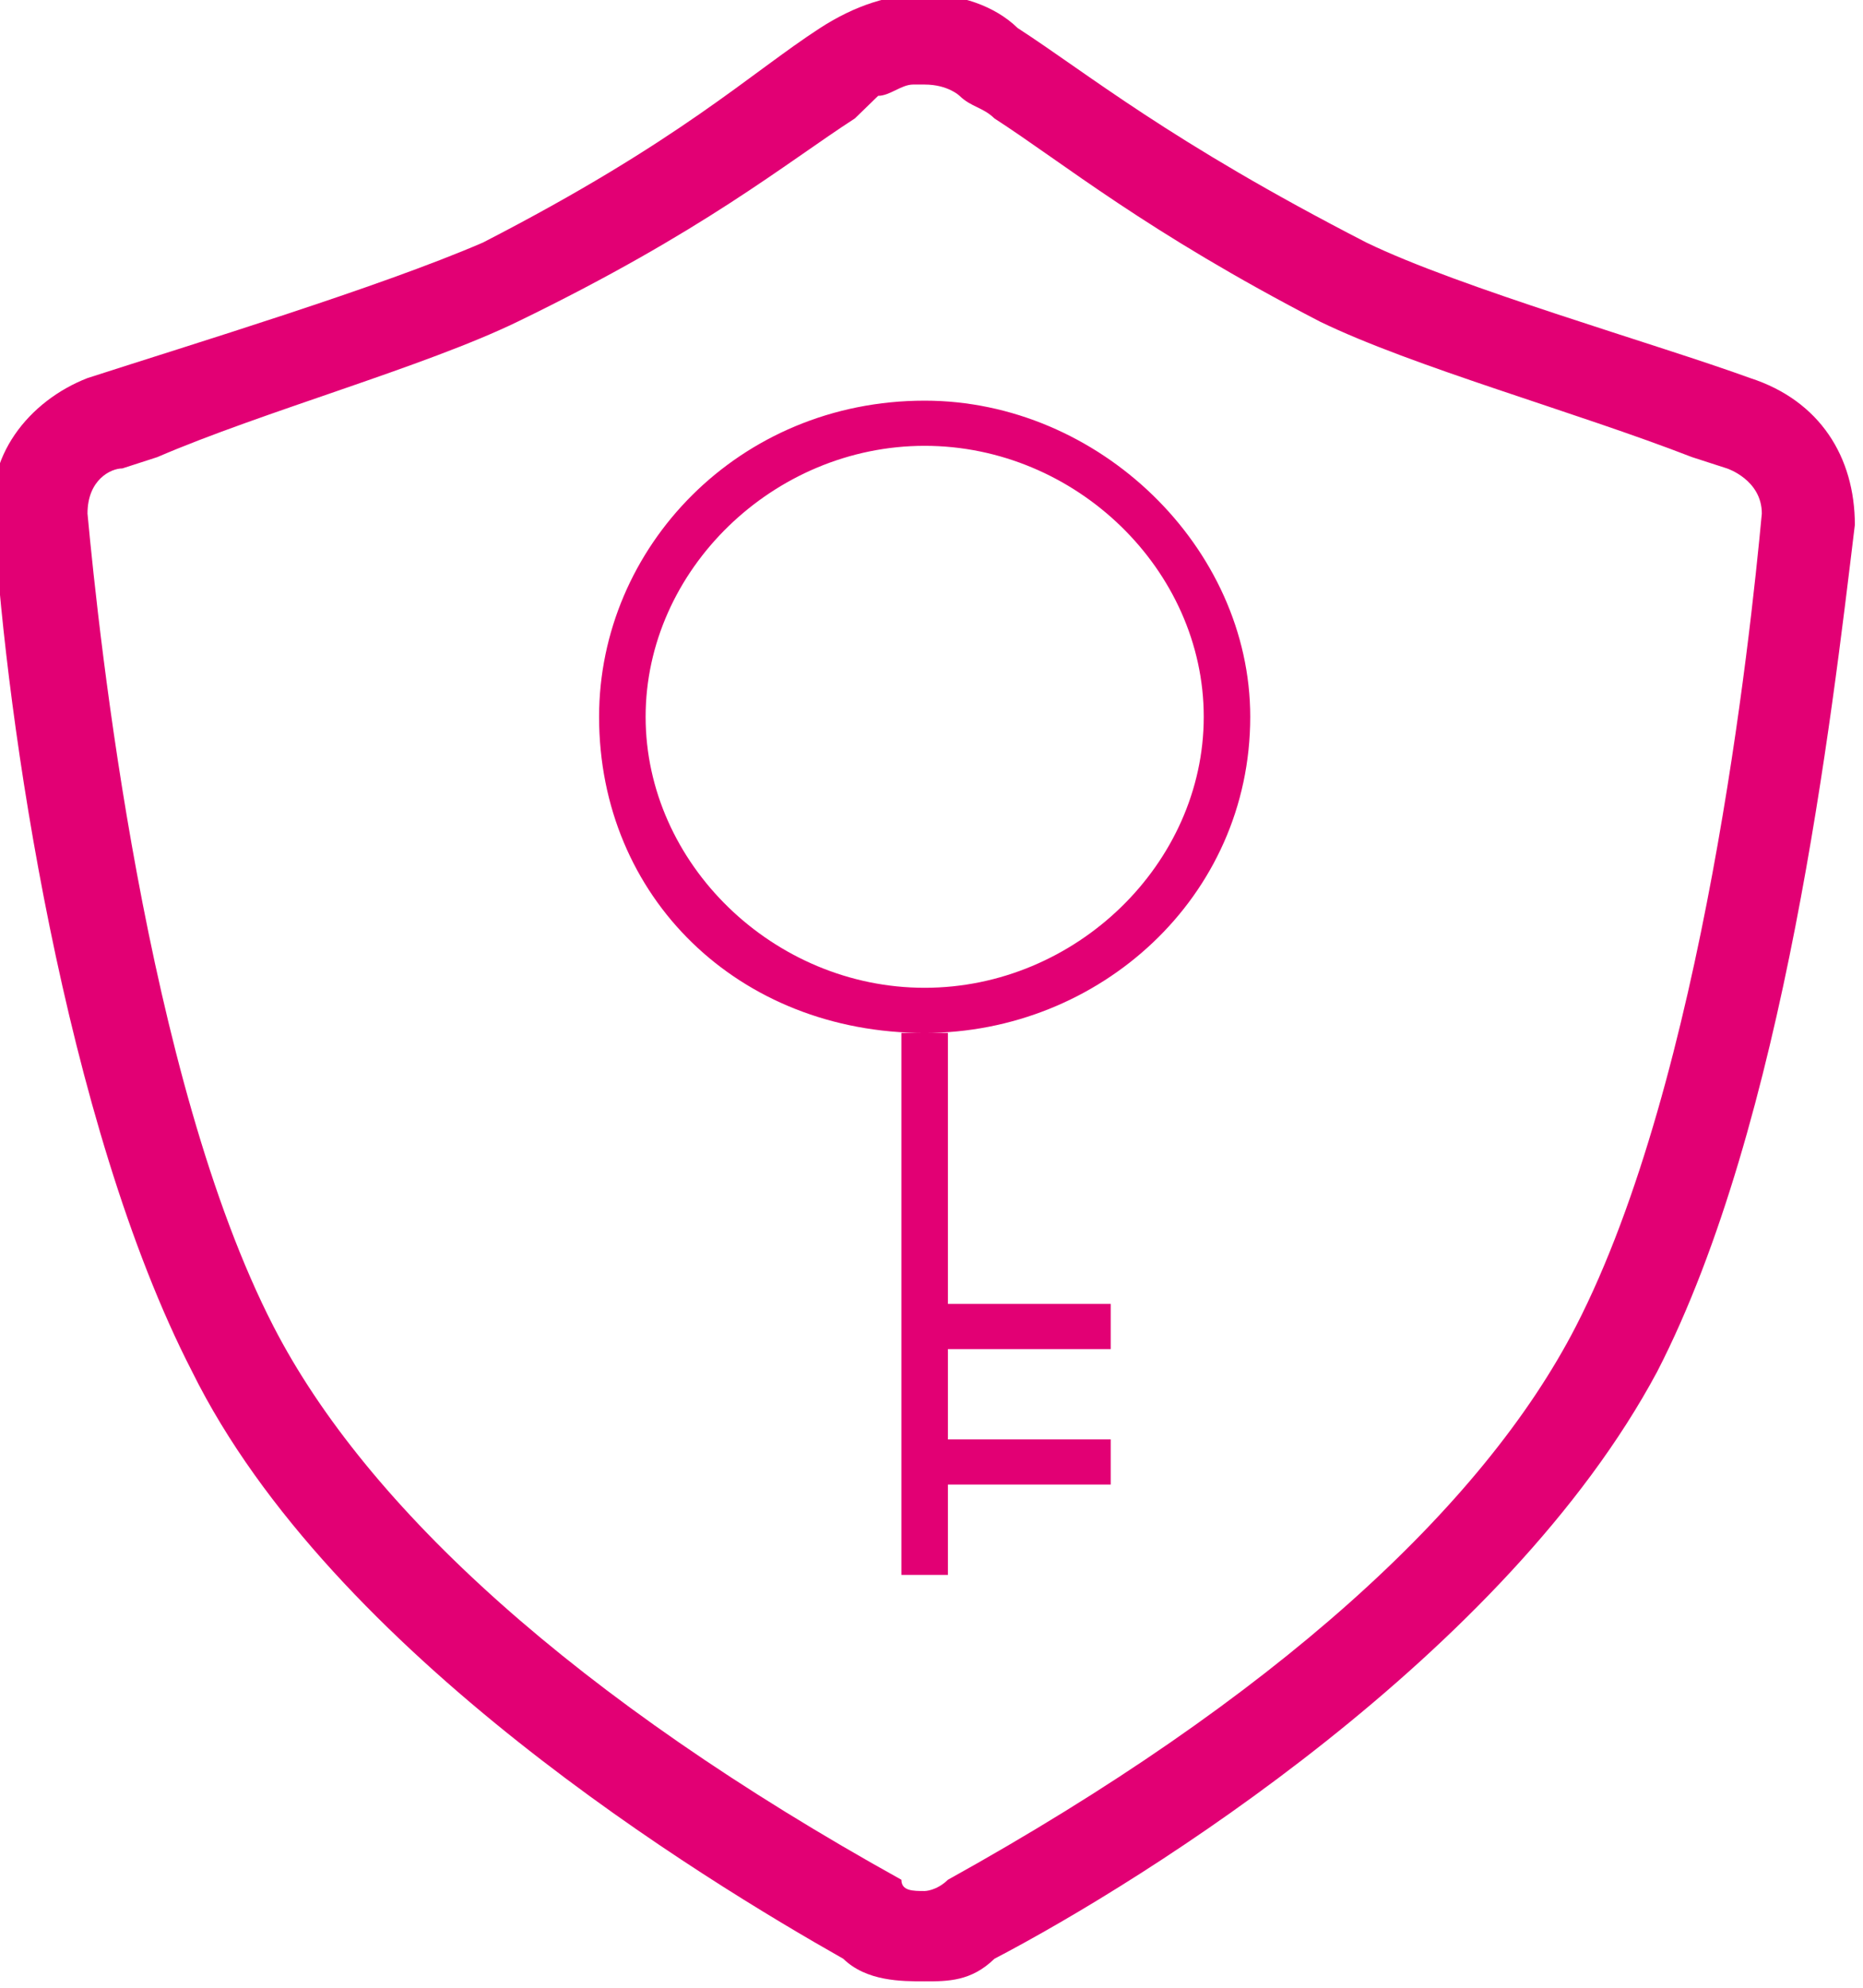 <?xml version="1.0" encoding="UTF-8" standalone="no"?>
<!DOCTYPE svg PUBLIC "-//W3C//DTD SVG 1.1//EN" "http://www.w3.org/Graphics/SVG/1.1/DTD/svg11.dtd">
<svg width="100%" height="100%" viewBox="0 0 75 80" version="1.1" xmlns="http://www.w3.org/2000/svg" xmlns:xlink="http://www.w3.org/1999/xlink" xml:space="preserve" xmlns:serif="http://www.serif.com/" style="fill-rule:evenodd;clip-rule:evenodd;stroke-linejoin:round;stroke-miterlimit:2;">
    <g transform="matrix(1.538,0,0,1.538,-1000.39,-775.385)">
        <path d="M674.652,514.636C669.783,514.636 666.13,518.477 666.13,522.909C666.13,527.636 669.783,531.182 674.652,531.182C679.217,531.182 683.174,527.636 683.174,522.909C683.174,518.477 679.217,514.636 674.652,514.636ZM674.652,530C670.696,530 667.348,526.75 667.348,522.909C667.348,519.068 670.696,515.818 674.652,515.818C678.609,515.818 681.957,519.068 681.957,522.909C681.957,526.75 678.609,530 674.652,530ZM674.043,545.364L675.261,545.364L675.261,543L679.522,543L679.522,541.818L675.261,541.818L675.261,539.455L679.522,539.455L679.522,538.273L675.261,538.273L675.261,531.182L674.043,531.182L674.043,545.364ZM696.261,514.045C693.826,513.159 688.652,511.682 686.217,510.5C681.043,507.841 678.913,506.068 677.087,504.886C676.478,504.295 675.565,504 674.652,504C673.739,504 672.826,504.295 671.913,504.886C670.087,506.068 668.261,507.841 663.087,510.5C660.348,511.682 655.478,513.159 652.739,514.045C651.217,514.636 650,516.114 650.304,517.886C650.609,522.909 652.13,533.545 655.478,540.045C659.13,547.432 668.87,553.341 672.522,555.409C673.13,556 674.043,556 674.652,556C675.261,556 675.87,556 676.478,555.409C680.435,553.341 689.87,547.432 693.826,540.045C697.174,533.545 698.391,522.909 699,517.886C699,516.114 698.087,514.636 696.261,514.045ZM691.696,538.864C689.261,543.591 683.783,548.614 675.261,553.341C674.957,553.636 674.652,553.636 674.652,553.636C674.348,553.636 674.043,553.636 674.043,553.341C665.522,548.614 660.043,543.591 657.609,538.864C654.261,532.364 653.043,520.841 652.739,517.591C652.739,516.705 653.348,516.409 653.652,516.409L654.565,516.114C657.304,514.932 661.565,513.75 664,512.568C668.87,510.205 671,508.432 672.826,507.25C673.13,506.955 673.13,506.955 673.435,506.659C673.739,506.659 674.043,506.364 674.348,506.364L674.652,506.364C675.261,506.364 675.565,506.659 675.565,506.659C675.87,506.955 676.174,506.955 676.478,507.25C678.304,508.432 680.435,510.205 685,512.568C687.435,513.75 691.696,514.932 694.739,516.114L695.652,516.409C695.652,516.409 696.565,516.705 696.565,517.591C696.261,520.841 695.043,532.364 691.696,538.864Z" style="fill:rgb(226,0,116);"/>
    </g>
</svg>
